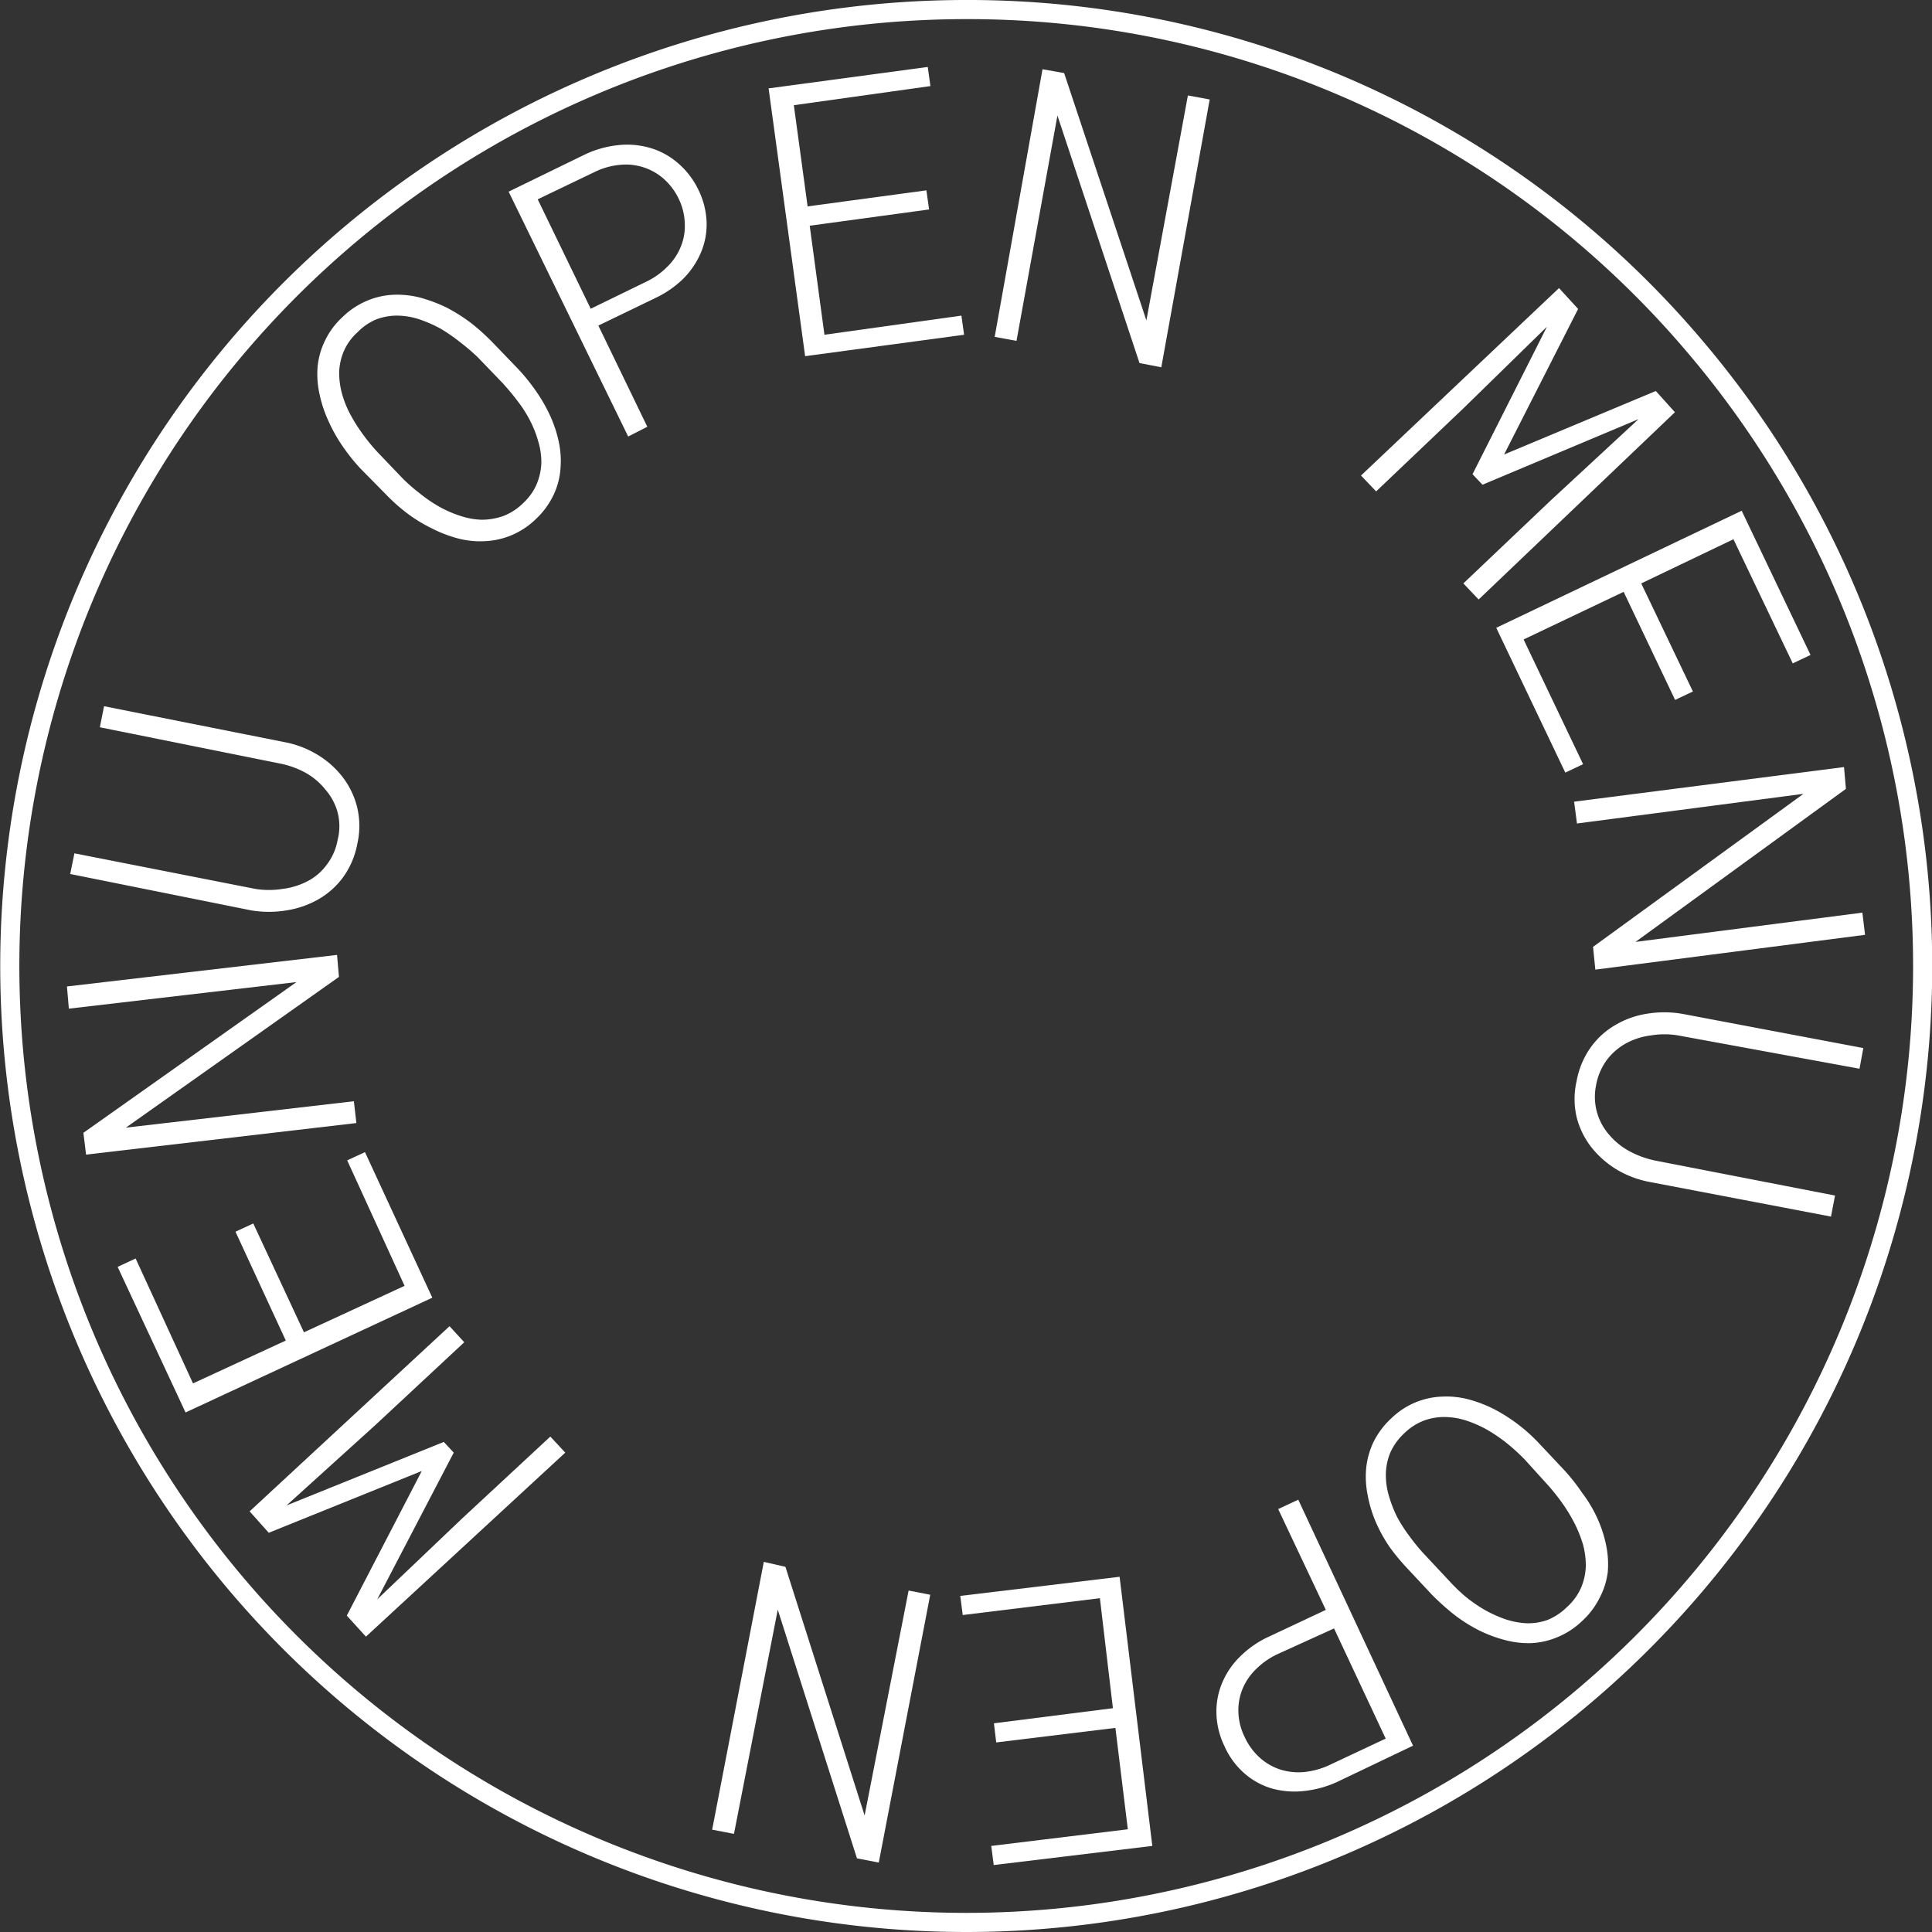 <svg xmlns="http://www.w3.org/2000/svg" width="101" height="101" viewBox="0 0 101 101"><rect x="0" y="0" width="101" height="101" fill="#333333" stroke="none"/><animateTransform 
  attributeName="transform"
  type="rotate"
  from="0 0 0"
  to="360 0 0"
  dur="30s"
  repeatCount="indefinite"/><defs><style>.a{fill:none;stroke:#fff;stroke-miterlimit:10;}.b{fill:#fff;}</style></defs><path class="a" d="M88,17.49A50,50,0,1,1,50,0,49.79,49.79,0,0,1,88,17.49" transform="translate(0.5 0.5)"/><path class="b" d="M27.48,19.89a8.16,8.16,0,0,1,.76,1.3,6.59,6.59,0,0,1,.47,1.4A4.79,4.79,0,0,1,28.8,24a3.82,3.82,0,0,1-.36,1.37,4.2,4.2,0,0,1-.91,1.25,4.1,4.1,0,0,1-1.29.86,4,4,0,0,1-1.38.31,4.51,4.51,0,0,1-1.41-.14,6.78,6.78,0,0,1-1.38-.53,7.83,7.83,0,0,1-1.29-.79,9.57,9.57,0,0,1-1.12-1L18.35,24a9.84,9.84,0,0,1-.93-1.16,8.12,8.12,0,0,1-.74-1.31,6.59,6.59,0,0,1-.47-1.4,4.87,4.87,0,0,1-.11-1.42,3.94,3.94,0,0,1,.37-1.36,4,4,0,0,1,.92-1.26,4.12,4.12,0,0,1,1.28-.86,4,4,0,0,1,1.39-.32,4.84,4.84,0,0,1,1.41.15,8,8,0,0,1,1.38.52,9.16,9.16,0,0,1,1.28.81,11.76,11.76,0,0,1,1.11,1l1.31,1.36A9.72,9.72,0,0,1,27.48,19.89Zm-3.95-2.52a9.11,9.11,0,0,0-1-.69,7.07,7.07,0,0,0-1.09-.48,3.8,3.8,0,0,0-1.14-.2,3.05,3.05,0,0,0-1.11.19,2.92,2.92,0,0,0-1,.68,2.81,2.81,0,0,0-.72,1,3.07,3.07,0,0,0-.24,1.1,4.2,4.2,0,0,0,.16,1.15,5.32,5.32,0,0,0,.46,1.11,8.54,8.54,0,0,0,.64,1,9.88,9.88,0,0,0,.74.9l1.32,1.38a8.5,8.5,0,0,0,.88.77,7.52,7.52,0,0,0,1,.69,6.05,6.05,0,0,0,1.11.49,3.82,3.82,0,0,0,1.14.21,3.38,3.38,0,0,0,1.12-.19,3,3,0,0,0,1.05-.68,2.91,2.91,0,0,0,.71-1,3.17,3.17,0,0,0,.24-1.11,3.75,3.75,0,0,0-.17-1.14,5.7,5.7,0,0,0-.45-1.12,6.68,6.68,0,0,0-.65-1c-.24-.32-.5-.62-.75-.9l-1.32-1.37A11.42,11.42,0,0,0,23.53,17.37Z" transform="translate(0.5 0.5)"/><path class="b" d="M33.34,21.81l-1,.51L26.09,9.52l4-1.95a5.35,5.35,0,0,1,1.71-.48,4.25,4.25,0,0,1,1.64.13A3.85,3.85,0,0,1,34.91,8,4.27,4.27,0,0,1,36,9.4a4.18,4.18,0,0,1,.44,1.73,3.8,3.8,0,0,1-.3,1.58,4.36,4.36,0,0,1-.92,1.36,5.35,5.35,0,0,1-1.44,1l-3,1.45Zm0-7.61a4,4,0,0,0,1.07-.78,3.06,3.06,0,0,0,.67-1,2.8,2.8,0,0,0,.22-1.19A3.18,3.18,0,0,0,35,9.93a3.31,3.31,0,0,0-.8-1.08,3,3,0,0,0-2.31-.73,3.79,3.79,0,0,0-1.28.36l-3,1.44,2.77,5.72Z" transform="translate(0.5 0.5)"/><path class="b" d="M41.83,11.3,42.6,17l7.16-1,.14,1-8.31,1.12L39.68,4.12,48,3l.14,1L41,5l.72,5.29,6.21-.84.14,1Z" transform="translate(0.5 0.5)"/><path class="b" d="M59.07,18.48,54.78,5.54,52.64,17.32l-1.14-.21L54,3.12l1.13.2,4.3,12.93L61.6,4.49l1.14.21-2.53,14Z" transform="translate(0.5 0.5)"/><path class="b" d="M78.13,23.26l7.93-3.32,1,1.11L76.8,30.84,76,30l4.57-4.34,4.59-4.25L77,24.84l-.52-.55,3.89-7.71L76,20.85l-4.56,4.34-.79-.83L81,14.56l1,1.09Z" transform="translate(0.5 0.5)"/><path class="b" d="M84.38,30.44l-5.23,2.49,3.11,6.52-.93.44-3.61-7.57L90.55,26.2l3.6,7.54-.93.44-3.1-6.49L85.3,30,88,35.65l-.93.44Z" transform="translate(0.5 0.5)"/><path class="b" d="M82.78,49l11-8L81.94,42.55l-.15-1.14L95.9,39.6,96,40.74l-11,8,11.86-1.53L97,48.37l-14.1,1.82Z" transform="translate(0.5 0.5)"/><path class="b" d="M85.74,61.29A5.23,5.23,0,0,1,84,60.63a5,5,0,0,1-1.32-1.17,4.25,4.25,0,0,1-.76-1.57,4.18,4.18,0,0,1,0-1.87,4.39,4.39,0,0,1,.72-1.74,4.11,4.11,0,0,1,1.28-1.18,4.67,4.67,0,0,1,1.65-.6,5.59,5.59,0,0,1,1.87,0l9.47,1.79-.2,1.08-9.48-1.74a4.3,4.3,0,0,0-1.43,0,3.68,3.68,0,0,0-1.29.41,3.2,3.2,0,0,0-1,.86,3.15,3.15,0,0,0-.57,1.33,3,3,0,0,0,.05,1.43,3,3,0,0,0,.64,1.17,3.67,3.67,0,0,0,1.05.85,4.9,4.9,0,0,0,1.34.49L95.43,62l-.21,1.1Z" transform="translate(0.5 0.5)"/><path class="b" d="M72.15,80.38a7.75,7.75,0,0,1-.73-1.32A6.47,6.47,0,0,1,71,77.67a4.82,4.82,0,0,1-.08-1.41,4.18,4.18,0,0,1,.38-1.37,4.24,4.24,0,0,1,.93-1.24,4,4,0,0,1,2.69-1.14,4.5,4.5,0,0,1,1.4.16,6.73,6.73,0,0,1,1.37.54A8.84,8.84,0,0,1,80,75l1.29,1.37a10.79,10.79,0,0,1,.92,1.17A7.07,7.07,0,0,1,83,78.86a6.56,6.56,0,0,1,.46,1.4,4.88,4.88,0,0,1,.09,1.42A3.9,3.9,0,0,1,83.14,83a4.15,4.15,0,0,1-.94,1.25,4.09,4.09,0,0,1-1.29.84,4,4,0,0,1-1.39.31,4.88,4.88,0,0,1-1.41-.18,6.93,6.93,0,0,1-1.37-.53,8.09,8.09,0,0,1-1.27-.82,13.45,13.45,0,0,1-1.11-1l-1.29-1.38A10.91,10.91,0,0,1,72.15,80.38Zm3.93,2.56a7.78,7.78,0,0,0,1,.7,6.67,6.67,0,0,0,1.09.5,4.18,4.18,0,0,0,1.14.22,3,3,0,0,0,1.11-.18,3.16,3.16,0,0,0,1-.67,2.94,2.94,0,0,0,.73-1,3.08,3.08,0,0,0,.25-1.1,4.16,4.16,0,0,0-.14-1.15,6.57,6.57,0,0,0-.44-1.11,8.78,8.78,0,0,0-.64-1.06,11.55,11.55,0,0,0-.72-.91L79.2,75.79a11,11,0,0,0-.86-.79,8.66,8.66,0,0,0-1-.7,6.15,6.15,0,0,0-1.11-.51,3.7,3.7,0,0,0-1.13-.21,3.08,3.08,0,0,0-1.12.17,3,3,0,0,0-1.06.67,3.13,3.13,0,0,0-.73,1,3.07,3.07,0,0,0-.24,1.11,3.73,3.73,0,0,0,.15,1.14,6.63,6.63,0,0,0,.43,1.12,7.83,7.83,0,0,0,.64,1,10,10,0,0,0,.75.92l1.3,1.39A9.65,9.65,0,0,0,76.08,82.94Z" transform="translate(0.5 0.5)"/><path class="b" d="M66.32,78.39l1.05-.49,6,12.86-4,1.91a5.57,5.57,0,0,1-1.71.46A4.43,4.43,0,0,1,66,93a3.79,3.79,0,0,1-1.43-.78,4.09,4.09,0,0,1-1.06-1.44A4.16,4.16,0,0,1,63.09,89a3.87,3.87,0,0,1,.33-1.59,4.18,4.18,0,0,1,.94-1.34,5.22,5.22,0,0,1,1.45-1l3-1.41ZM66.23,86a4,4,0,0,0-1.07.76,3.07,3.07,0,0,0-.69,1A2.92,2.92,0,0,0,64.24,89a3.14,3.14,0,0,0,.32,1.29,3.33,3.33,0,0,0,.79,1.09,3,3,0,0,0,1.06.62,3.18,3.18,0,0,0,1.24.14,4.12,4.12,0,0,0,1.29-.34l3-1.41-2.7-5.76Z" transform="translate(0.5 0.5)"/><path class="b" d="M57.68,88.8,57,83.05l-7.17.88-.13-1,8.33-1L59.74,96l-8.29,1-.13-1,7.14-.87-.65-5.3-6.23.76-.12-1Z" transform="translate(0.5 0.5)"/><path class="b" d="M40.56,81.41l4.14,13L47,82.65l1.13.22-2.69,14-1.14-.22-4.14-13L37.87,95.37l-1.14-.22,2.7-14Z" transform="translate(0.5 0.5)"/><path class="b" d="M21.55,76.4l-8,3.23-1-1.12L23,68.83l.77.84L19.12,74l-4.64,4.2,8.22-3.32.52.56-4,7.67,4.43-4.22,4.62-4.29.78.84L18.63,85.06l-1-1.1Z" transform="translate(0.5 0.5)"/><path class="b" d="M15.39,69.15l5.26-2.43-3-6.56.93-.43,3.52,7.61-12.9,6L5.65,65.73l.94-.44,3,6.53,4.85-2.24-2.63-5.69.93-.43Z" transform="translate(0.5 0.5)"/><path class="b" d="M17.22,50.57,6.08,58.45,18,57.07l.13,1.14L4,59.86l-.14-1.14L15,50.84,3.1,52.23,3,51.07l14.12-1.65Z" transform="translate(0.5 0.5)"/><path class="b" d="M14.39,38.3a5.11,5.11,0,0,1,1.73.67,4.72,4.72,0,0,1,1.32,1.19,4.25,4.25,0,0,1,.74,1.58,4.2,4.2,0,0,1,0,1.87,4.3,4.3,0,0,1-.73,1.73,4.14,4.14,0,0,1-1.3,1.17,4.82,4.82,0,0,1-1.66.58,5.61,5.61,0,0,1-1.87,0l-9.45-1.9.22-1.08,9.46,1.86a4.52,4.52,0,0,0,1.42,0,3.79,3.79,0,0,0,1.3-.4,2.87,2.87,0,0,0,1-.85,3,3,0,0,0,.58-1.31,2.9,2.9,0,0,0,0-1.44,3,3,0,0,0-.62-1.17,3.59,3.59,0,0,0-1-.87,4.68,4.68,0,0,0-1.32-.5L4.72,37.52l.22-1.1Z" transform="translate(0.5 0.5)"/></svg>
